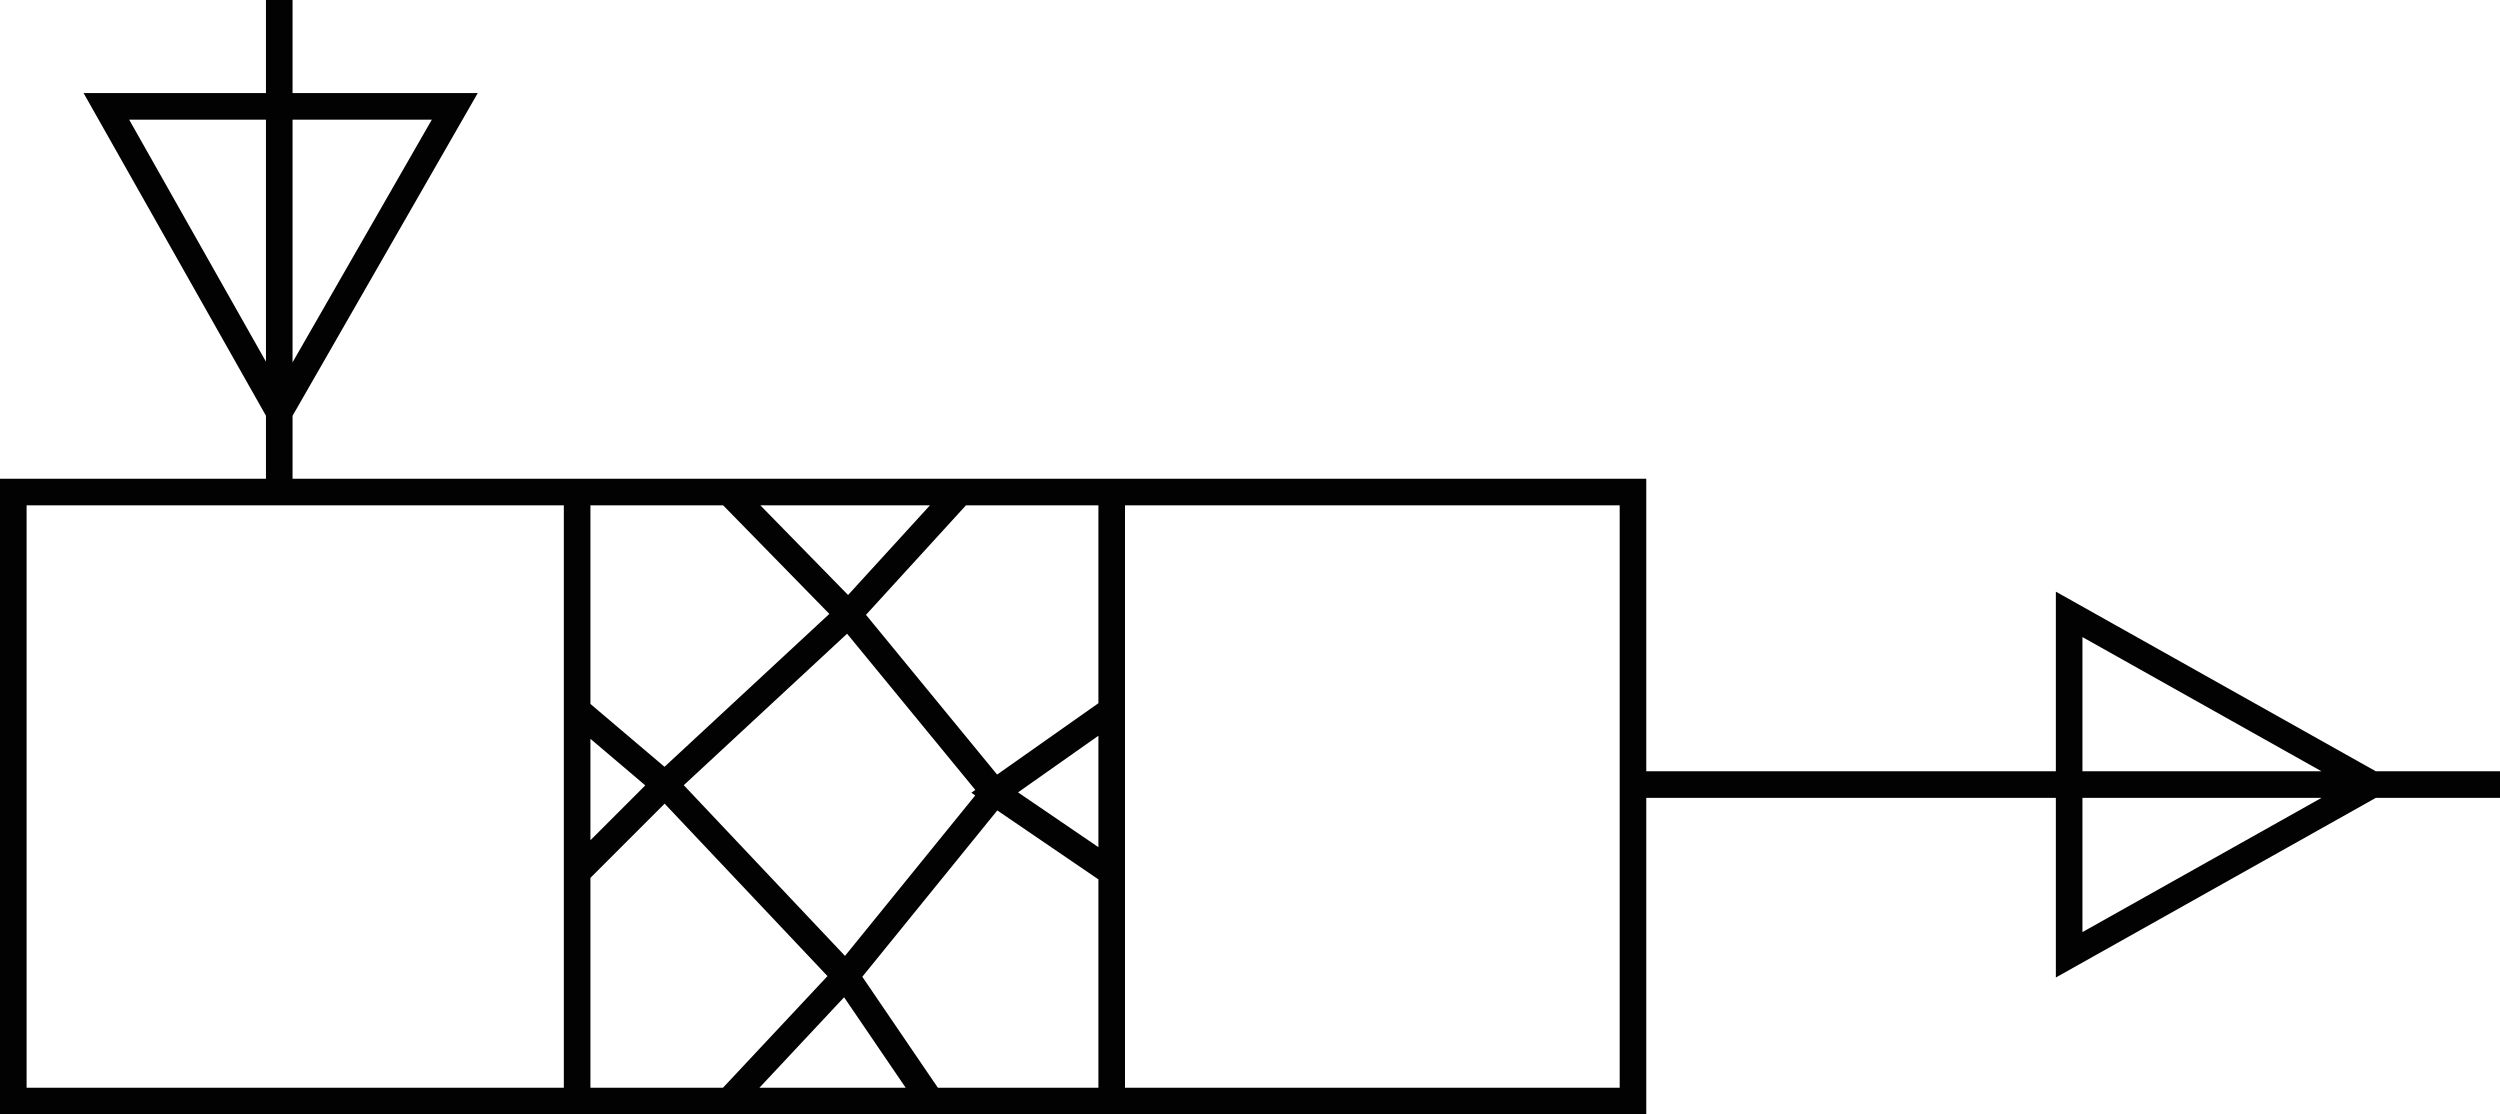 <!-- Generator: Adobe Illustrator 25.2.3, SVG Export Plug-In  -->
<svg version="1.1" xmlns="http://www.w3.org/2000/svg" xmlns:xlink="http://www.w3.org/1999/xlink" x="0px" y="0px" width="94px"
	 height="41.9px" viewBox="0 0 94 41.9" style="overflow:visible;enable-background:new 0 0 94 41.9;" xml:space="preserve">
<style type="text/css">
	.st0{fill:none;stroke:#020202;stroke-miterlimit:10;}
</style>
<defs>
</defs>
<path id="Ð¡Ð»Ð¾Ð¹_8_1_" class="st0" d="M4,4h13.1l-6.6,11.5L4,4z M77.8,23.1v12.8l11.4-6.4L77.8,23.1z M4,18.5c0.5,0,57.4,0,57.4,0
	v22.9H0.5V18.5H4z M21.7,18.5v22.9 M41.8,18.5v22.9 M27.4,18.5l4.5,4.6l4.2-4.6 M27.4,41.4l4.4-4.7l3.2,4.7 M21.7,26.7l3.3,2.8
	l-3.3,3.3 M41.8,32.8l-4.4-3l4.4-3.1 M31.9,23.1l5.5,6.7l-5.6,6.9L25,29.5L31.9,23.1z M10.5,18.5V0 M61.4,29.5H94"/>
</svg>
